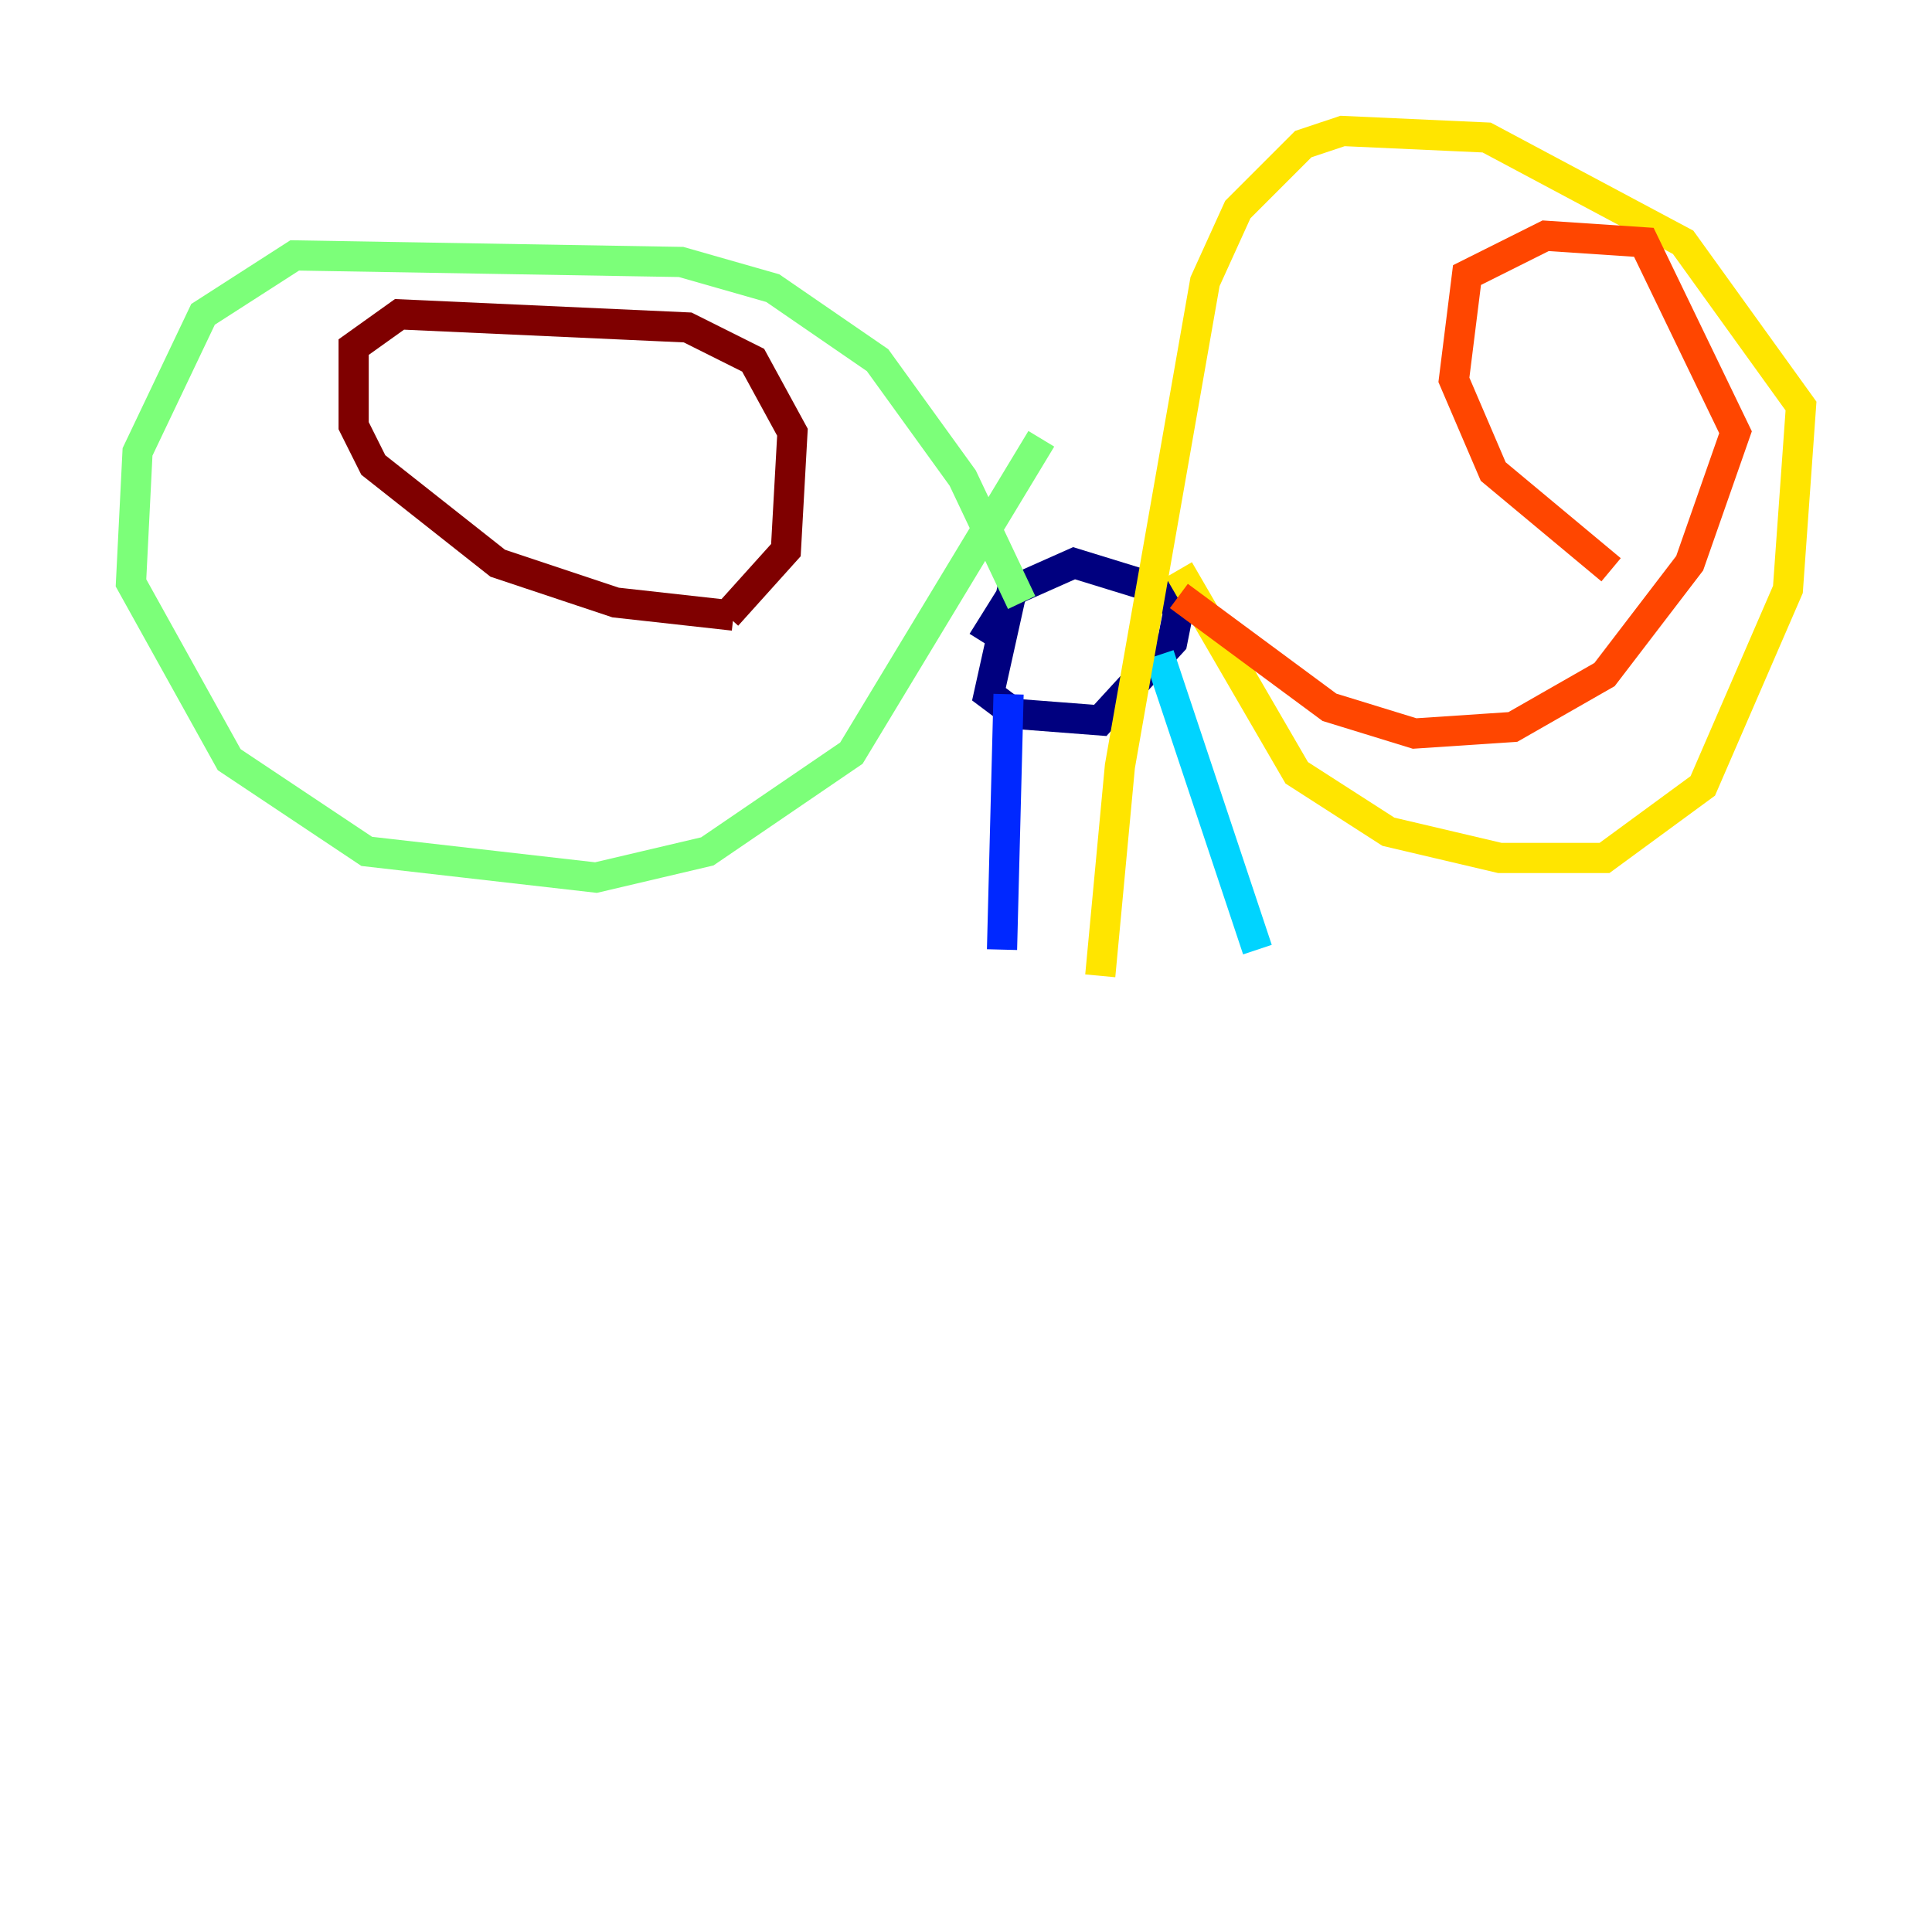 <?xml version="1.0" encoding="utf-8" ?>
<svg baseProfile="tiny" height="128" version="1.2" viewBox="0,0,128,128" width="128" xmlns="http://www.w3.org/2000/svg" xmlns:ev="http://www.w3.org/2001/xml-events" xmlns:xlink="http://www.w3.org/1999/xlink"><defs /><polyline fill="none" points="67.254,38.183 65.519,45.993 67.254,47.295 72.895,47.729 77.668,42.522 78.102,40.352 76.8,39.051 71.159,37.315 67.254,39.051 65.085,42.522" stroke="#00007f" stroke-width="2" /><polyline fill="none" points="66.82,45.993 66.386,62.915" stroke="#0028ff" stroke-width="2" /><polyline fill="none" points="76.8,43.39 83.308,62.915" stroke="#00d4ff" stroke-width="2" /><polyline fill="none" points="67.688,39.919 63.783,31.675 58.142,23.864 51.2,19.091 45.125,17.356 19.525,16.922 13.451,20.827 9.112,29.939 8.678,38.617 15.186,50.332 24.298,56.407 39.485,58.142 46.861,56.407 56.407,49.898 68.99,29.071" stroke="#7cff79" stroke-width="2" /><polyline fill="none" points="78.102,37.749 85.912,51.2 91.986,55.105 99.363,56.841 106.305,56.841 112.814,52.068 118.454,39.051 119.322,26.902 111.512,16.054 98.495,9.112 88.949,8.678 86.346,9.546 82.007,13.885 79.837,18.658 74.197,50.766 72.895,64.651" stroke="#ffe500" stroke-width="2" /><polyline fill="none" points="78.102,39.485 88.081,46.861 93.722,48.597 100.231,48.163 106.305,44.691 111.946,37.315 114.983,28.637 108.909,16.054 102.4,15.62 97.193,18.224 96.325,25.166 98.929,31.241 106.739,37.749" stroke="#ff4600" stroke-width="2" /><polyline fill="none" points="48.163,40.786 52.068,36.447 52.502,28.637 49.898,23.864 45.559,21.695 26.468,20.827 23.43,22.997 23.43,28.203 24.732,30.807 32.976,37.315 40.786,39.919 48.597,40.786" stroke="#7f0000" stroke-width="2" /></svg>